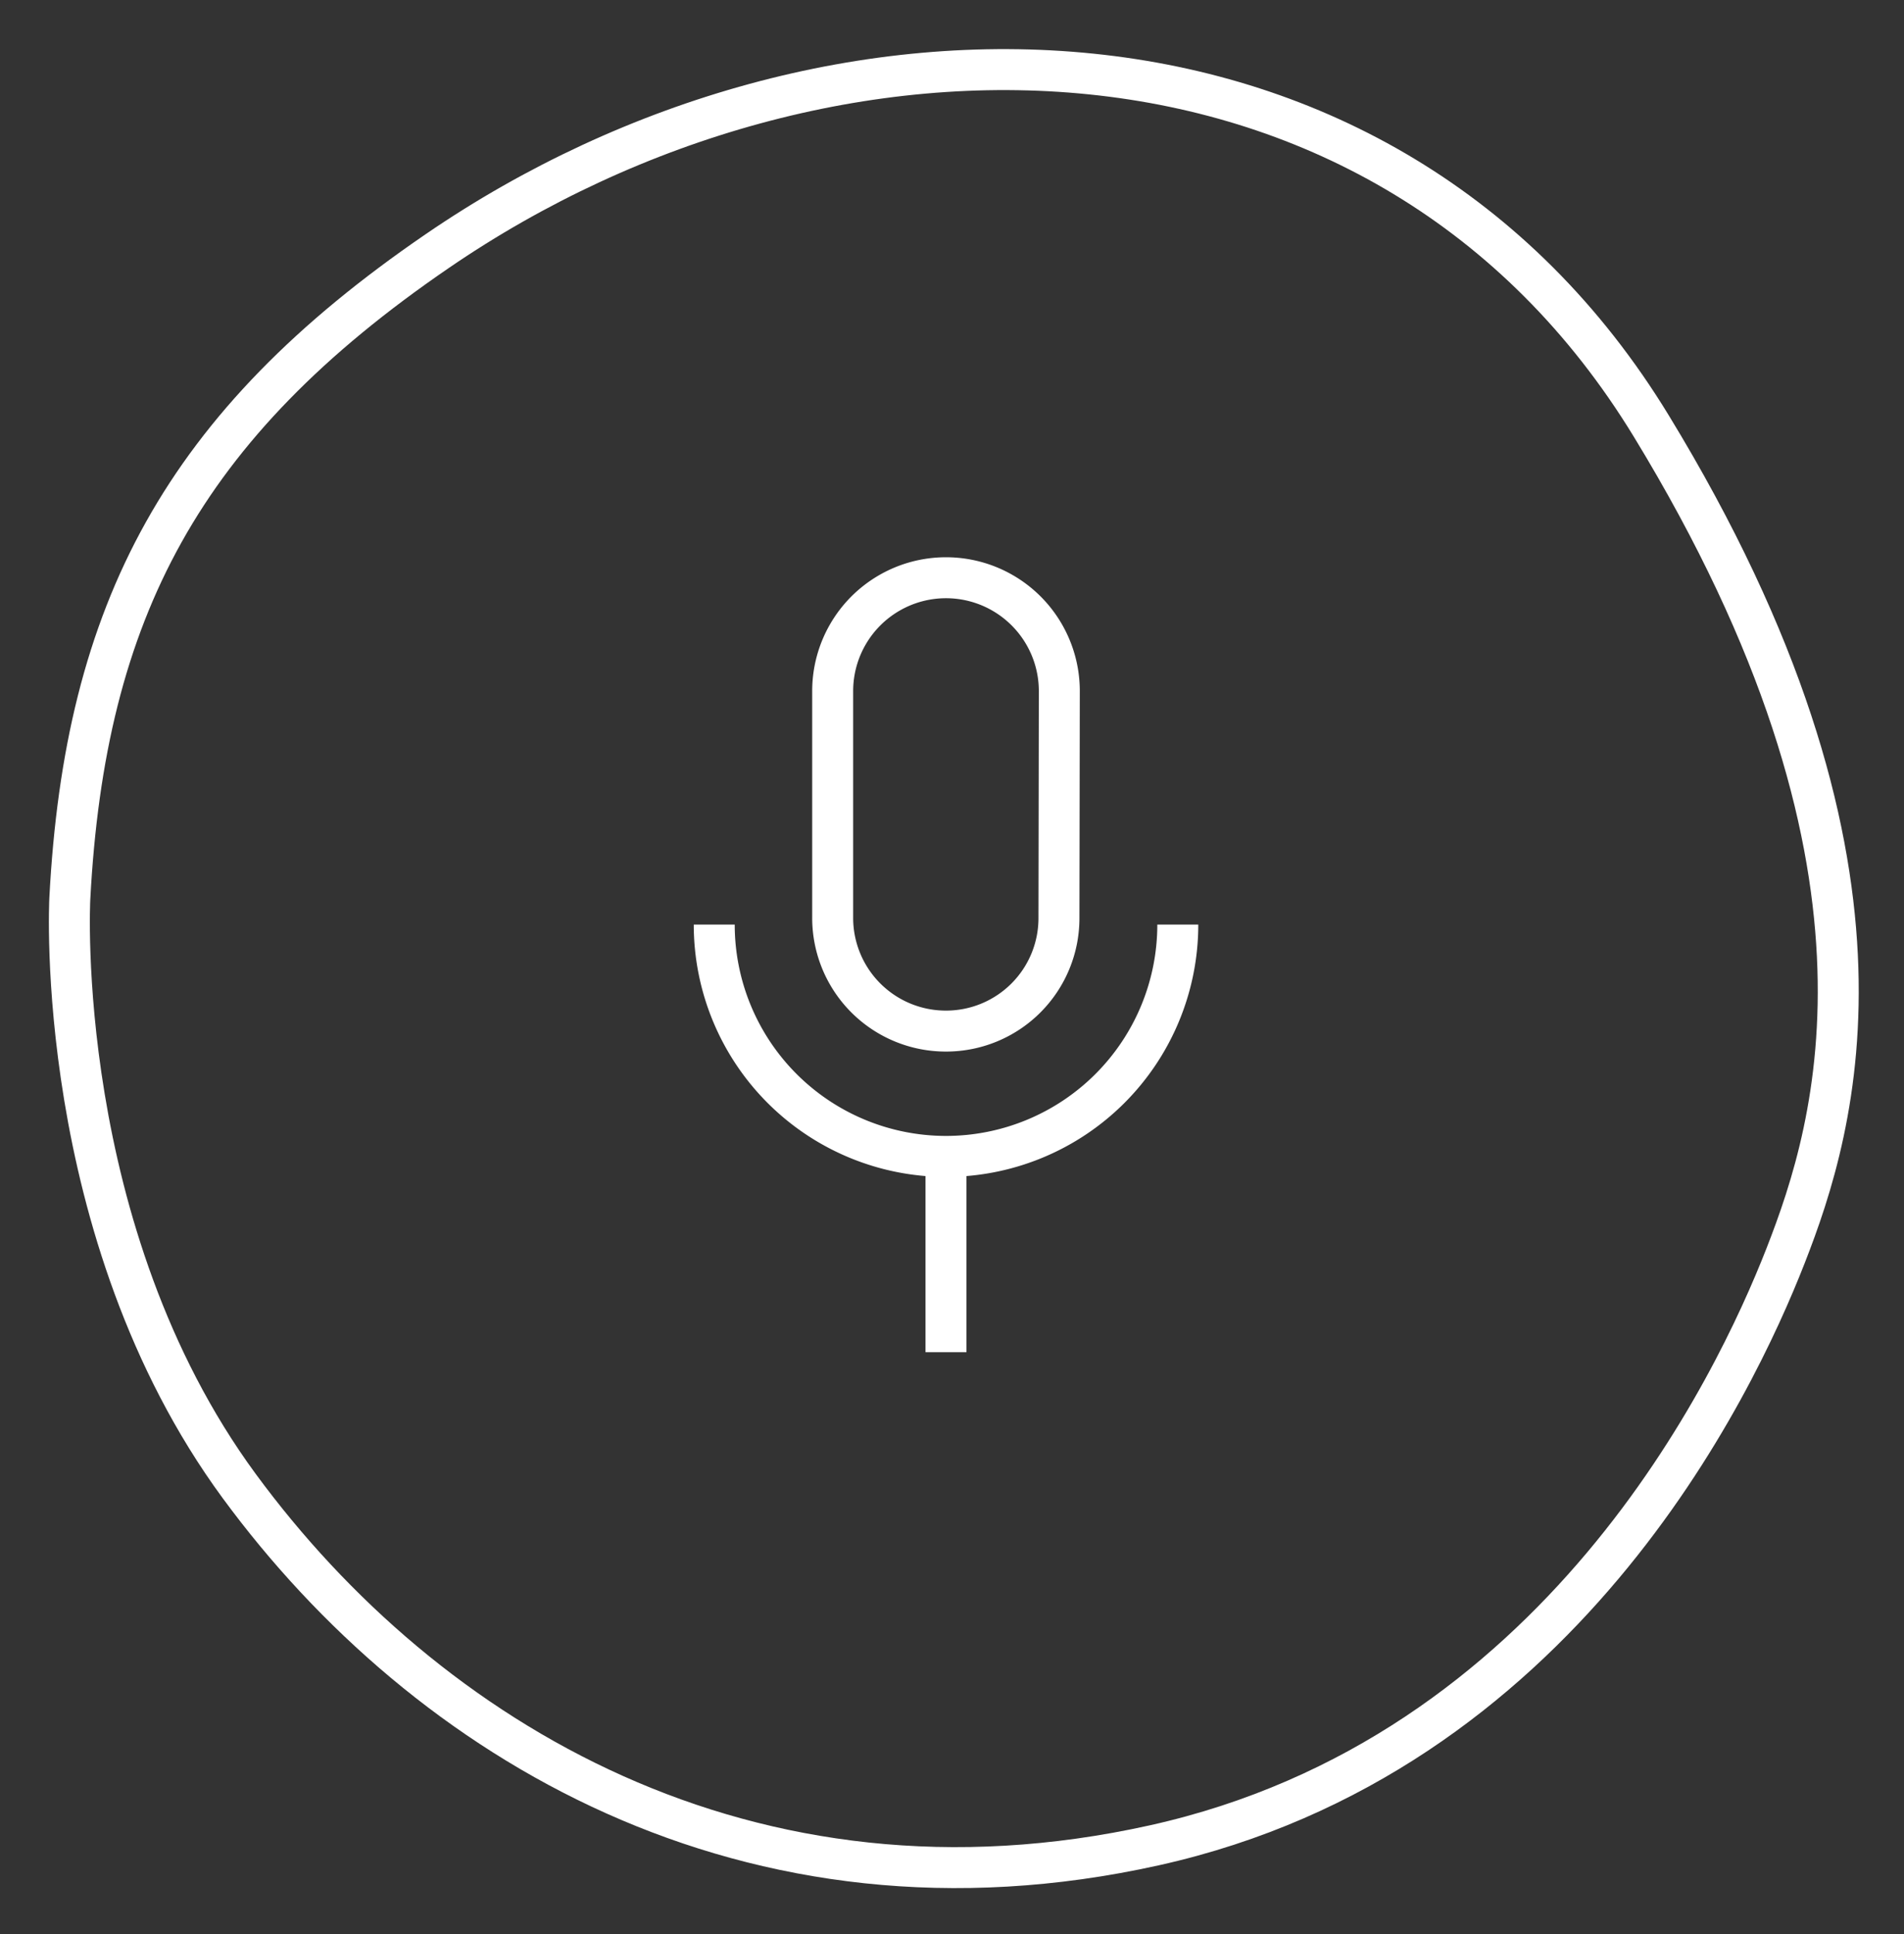 <svg xmlns="http://www.w3.org/2000/svg" width="46.475" height="47.208" viewBox="0 0 46.475 47.208">
  <rect x="0" y="0" width="46.475" height="47.208" fill="#333333" stroke="none"/>
  <g id="Group_199" data-name="Group 199" transform="translate(-394.379 -626.059)">
    <g id="Group_175" data-name="Group 175" transform="translate(394.905 670.472) rotate(-87)">
      <path id="Path_317" data-name="Path 317" d="M22.507,0S14.376,0,8.414,4.878-1.885,17.887.825,27.644,12.75,41.2,16,42.279s9.757,2.71,20.055-4.336,9.757-20.6,2.71-29.812C34.193,2.146,29.553,0,22.507,0Z" transform="translate(0 0)" fill="none" stroke="#fff" stroke-width="1"/>
    </g>
    <g id="Group_176" data-name="Group 176" transform="translate(411.813 640.158)">
      <path id="ic_mic_24px" d="M11.766,13.065A2.755,2.755,0,0,0,14.523,10.3l.009-5.532A2.766,2.766,0,0,0,9,4.766V10.3A2.762,2.762,0,0,0,11.766,13.065Z" transform="translate(-6.109 -2)" fill="none" stroke="#fff" stroke-width="1"/>
      <path id="Path_319" data-name="Path 319" d="M11.315,7.5A5.657,5.657,0,0,1,0,7.5" transform="translate(0 0.966)" fill="none" stroke="#fff" stroke-width="1"/>
      <line id="Line_17" data-name="Line 17" y2="4.61" transform="translate(5.657 14.292)" fill="none" stroke="#fff" stroke-width="1"/>
      <line id="Line_18" data-name="Line 18" transform="translate(5.196 18.902)" fill="none" stroke="#fff" stroke-width="1"/>
    </g>
  </g>
</svg>
